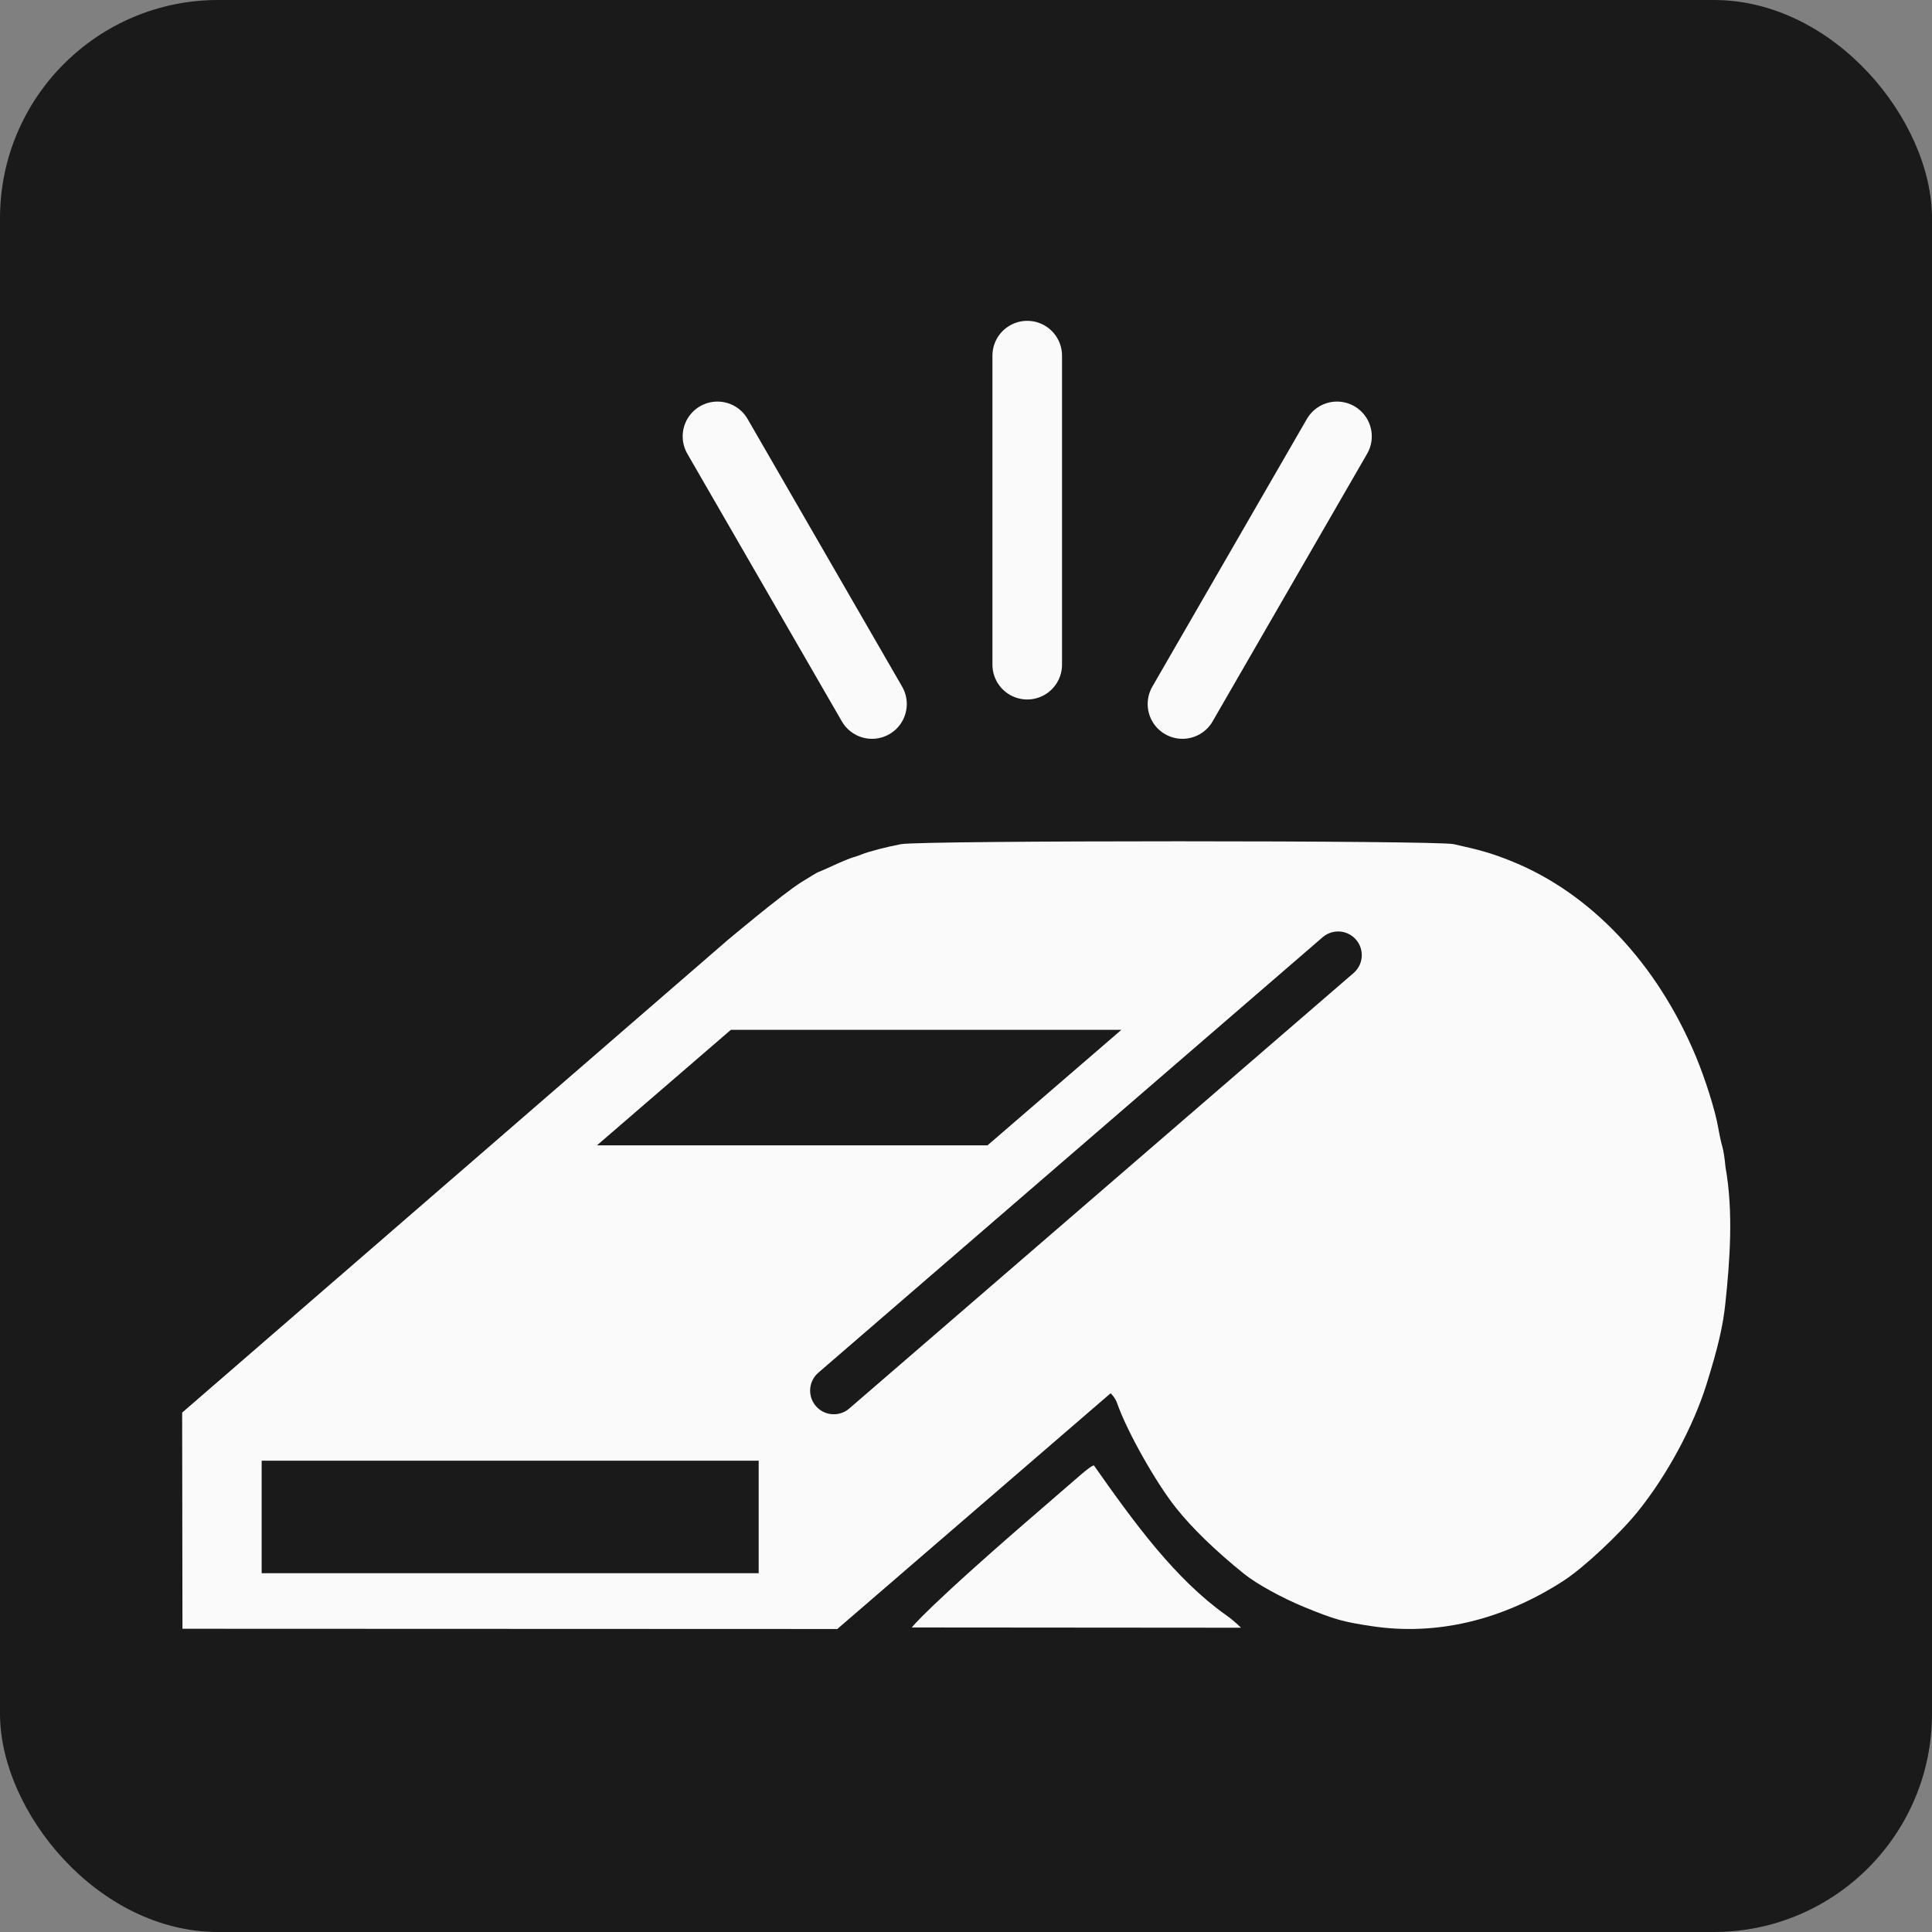 <?xml version="1.0" encoding="UTF-8" standalone="no"?>
<svg
        xmlns:dc="http://purl.org/dc/elements/1.1/"
        xmlns:cc="http://creativecommons.org/ns#"
        xmlns:rdf="http://www.w3.org/1999/02/22-rdf-syntax-ns#"
        xmlns="http://www.w3.org/2000/svg"
        xmlns:sodipodi="http://sodipodi.sourceforge.net/DTD/sodipodi-0.dtd"
        xmlns:inkscape="http://www.inkscape.org/namespaces/inkscape"
        width="123.976mm"
        height="123.976mm"
        viewBox="0 0 123.976 123.976"
        version="1.1"
        id="svg8"
        inkscape:version="1.0.1 (3bc2e813f5, 2020-09-07)"
        sodipodi:docname="logo.svg">
  <rect x="0" y="0" width="123.976" height="123.976" fill="#808080" stroke="none"/>
  <defs
          id="defs2"/>
  <sodipodi:namedview
          id="base"
          pagecolor="#ffffff"
          bordercolor="#666666"
          borderopacity="1.0"
          inkscape:pageopacity="0.0"
          inkscape:pageshadow="2"
          inkscape:zoom="0.98994949"
          inkscape:cx="293.71743"
          inkscape:cy="199.4321"
          inkscape:document-units="mm"
          inkscape:current-layer="layer1"
          inkscape:document-rotation="0"
          showgrid="false"
          fit-margin-top="0"
          fit-margin-left="0"
          fit-margin-right="0"
          fit-margin-bottom="0"
          inkscape:window-width="1920"
          inkscape:window-height="1017"
          inkscape:window-x="1906"
          inkscape:window-y="1072"
          inkscape:window-maximized="1"/>
  <g
          inkscape:label="Layer 1"
          inkscape:groupmode="layer"
          id="layer1"
          transform="translate(-56.129,-66.146)">
    <rect
            style="fill:#1a1a1a;fill-rule:evenodd;stroke-width:0.265"
            id="rect10"
            width="123.976"
            height="123.976"
            x="56.129"
            y="66.146"
            ry="14.001"/>
    <g
            id="g975"
            transform="matrix(0.477,0,0,0.477,-39.918,-66.201)">
      <path
              style="fill:#fafafa;fill-opacity:1;stroke-width:0.265"
              d="m 225.862,467.491 73.389,-63.572 c 0,0 7.41,-6.223 9.897,-7.778 1.205,-0.753 2.238,-1.37 2.296,-1.37 0.057,0 0.976,-0.401 2.042,-0.891 1.066,-0.49 2.235,-0.974 2.599,-1.075 0.364,-0.101 0.9,-0.284 1.191,-0.406 0.883,-0.37 3.333,-1.008 5.292,-1.379 2.715,-0.514 72.012,-0.515 74.348,-0.001 3.661,0.806 5.166,1.247 7.672,2.247 10.709,4.276 19.711,13.796 24.933,26.365 1.264,3.042 2.578,7.226 2.965,9.44 0.174,0.998 0.435,2.199 0.579,2.669 0.144,0.47 0.332,1.694 0.418,2.721 1.082,5.991 0.587,12.648 -0.015,18.312 -0.311,3.036 -0.983,5.929 -2.526,10.873 -1.791,5.739 -5.339,12.311 -9.273,17.18 -2.459,3.043 -7.296,7.554 -9.935,9.265 -8.21,5.322 -17.09,7.438 -25.771,6.14 -3.962,-0.592 -5.022,-0.892 -9.154,-2.583 -2.979,-1.22 -6.409,-3.11 -8.073,-4.449 -3.829,-3.082 -7.017,-6.171 -9.189,-8.905 -2.719,-3.422 -6.585,-10.292 -7.888,-14.018 -0.307,-0.876 -0.897,-1.384 -0.897,-1.384 l -36.765,31.712 -88.094,-0.032 z m 98.157,28.905 c 0,0 1.889,-2.587 18.09,-16.526 1.331,-1.145 3.296,-2.847 4.368,-3.783 1.863,-1.626 2.046,-1.485 2.046,-1.485 5.511,7.852 10.968,15.3 17.745,20.114 1.189,0.831 2.035,1.716 2.035,1.716 l -44.285,-0.035 z"
              id="path892-3"
              sodipodi:nodetypes="ccsssssscssssccsssssssscccccssccccc"/>
      <rect
              style="fill:#1a1a1a;fill-opacity:1;stroke:none;stroke-width:0.265;stroke-opacity:1"
              id="rect915"
              width="66.863"
              height="15.135"
              x="236.557"
              y="473.962"/>
      <rect
              style="fill:#1a1a1a;fill-opacity:1;stroke:none;stroke-width:0.424;stroke-opacity:1"
              id="rect917"
              width="52.539"
              height="23.802"
              x="781.928"
              y="637.056"
              transform="matrix(1,0,-0.757,0.653,0,0)"/>
      <path
              style="fill:none;stroke:#1a1a1a;stroke-width:6.365;stroke-linecap:round;stroke-linejoin:miter;stroke-miterlimit:4;stroke-dasharray:none;stroke-opacity:1"
              d="m 313.524,464.533 67.847,-58.586"
              id="path919"/>
      <path
              style="fill:none;stroke:#fafafa;stroke-width:9.36;stroke-linecap:round;stroke-linejoin:miter;stroke-miterlimit:4;stroke-dasharray:none;stroke-opacity:1"
              d="M 339.547,366.876 V 325.298"
              id="path921"/>
      <path
              style="fill:none;stroke:#fafafa;stroke-width:9.36;stroke-linecap:round;stroke-linejoin:miter;stroke-miterlimit:4;stroke-dasharray:none;stroke-opacity:1"
              d="m 360.43,372.167 20.789,-36.007"
              id="path921-3"/>
      <path
              style="fill:none;stroke:#fafafa;stroke-width:9.36;stroke-linecap:round;stroke-linejoin:miter;stroke-miterlimit:4;stroke-dasharray:none;stroke-opacity:1"
              d="M 318.664,372.167 297.875,336.16"
              id="path921-3-5"/>
    </g>
  </g>
</svg>
